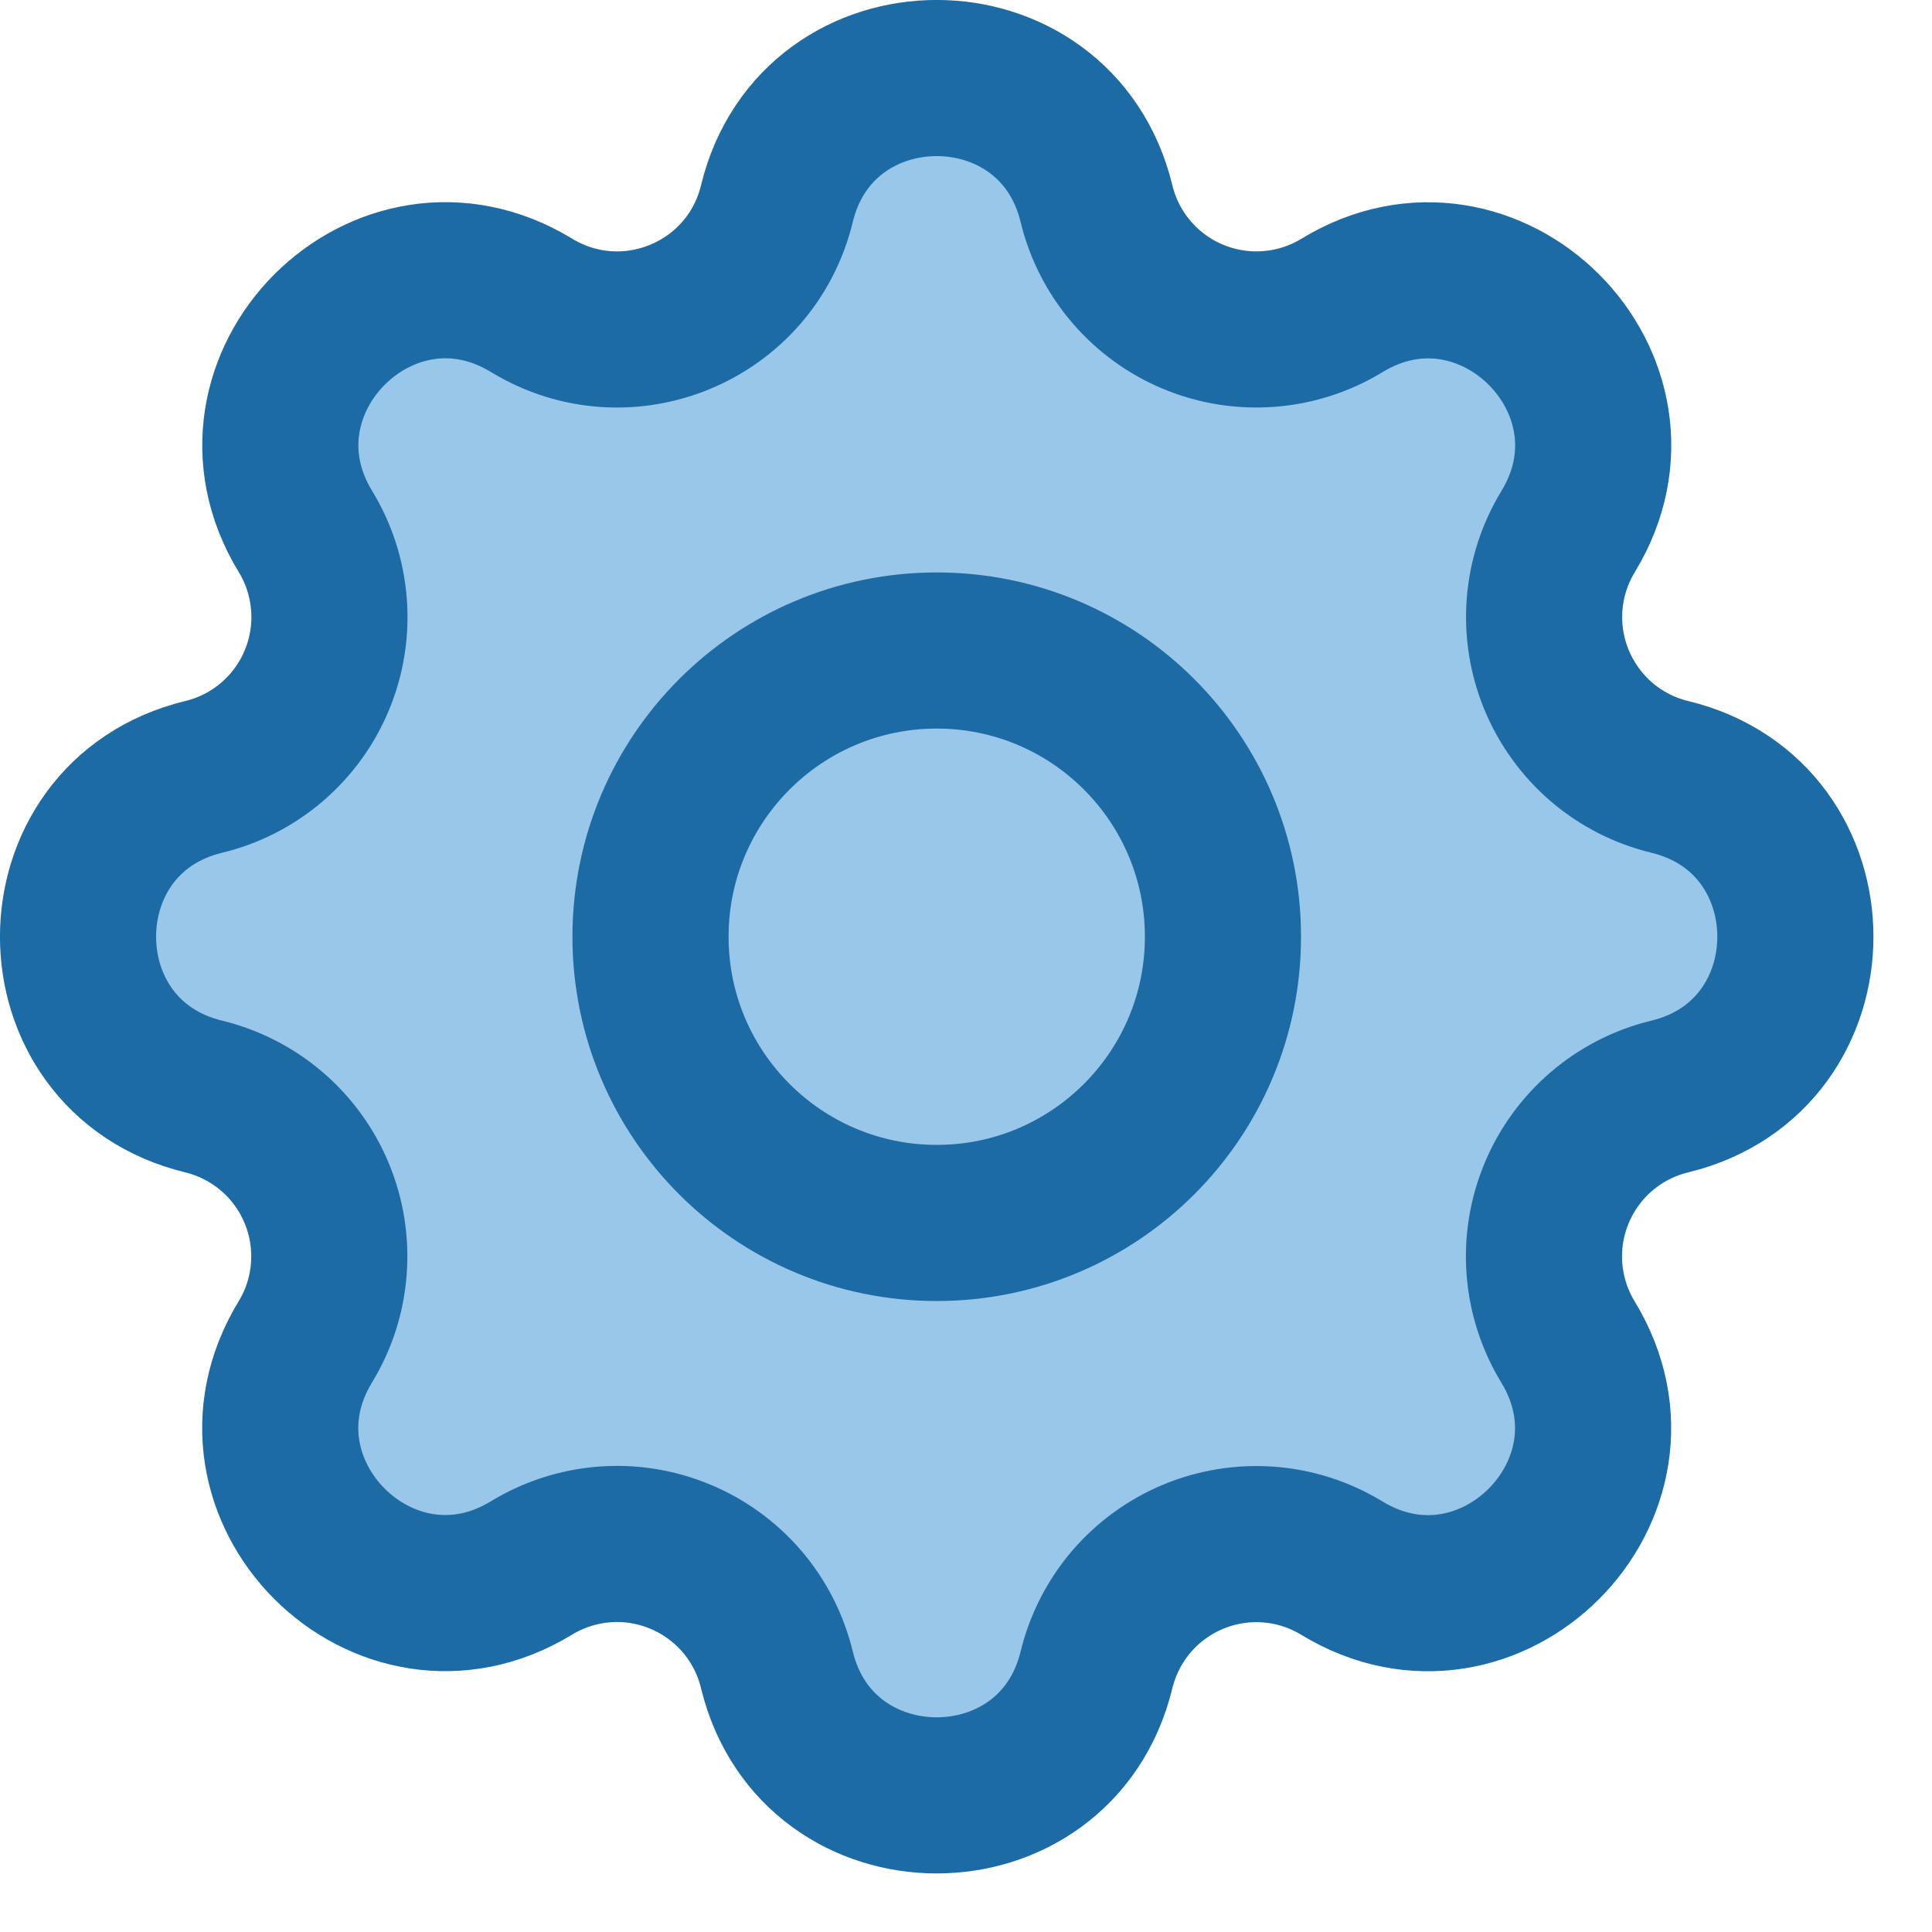 <svg width="27" height="27" viewBox="0 0 27 27" fill="none" xmlns="http://www.w3.org/2000/svg">
<path d="M10.857 2.847C11.425 0.505 14.756 0.505 15.324 2.847C15.409 3.199 15.576 3.525 15.812 3.8C16.047 4.075 16.344 4.291 16.678 4.429C17.013 4.568 17.375 4.625 17.736 4.597C18.097 4.569 18.446 4.457 18.755 4.268C20.812 3.015 23.168 5.369 21.915 7.428C21.727 7.737 21.614 8.086 21.586 8.447C21.558 8.807 21.616 9.169 21.754 9.503C21.893 9.837 22.108 10.134 22.382 10.37C22.657 10.605 22.983 10.772 23.335 10.857C25.676 11.425 25.676 14.756 23.335 15.324C22.983 15.409 22.657 15.576 22.381 15.812C22.107 16.047 21.891 16.344 21.753 16.678C21.614 17.013 21.556 17.375 21.584 17.736C21.612 18.097 21.725 18.446 21.913 18.755C23.167 20.812 20.812 23.168 18.753 21.915C18.445 21.727 18.096 21.614 17.735 21.586C17.375 21.558 17.012 21.616 16.678 21.754C16.344 21.893 16.047 22.108 15.812 22.382C15.577 22.657 15.41 22.983 15.324 23.335C14.756 25.676 11.425 25.676 10.857 23.335C10.772 22.983 10.605 22.657 10.37 22.381C10.134 22.107 9.838 21.891 9.503 21.753C9.169 21.614 8.807 21.556 8.446 21.584C8.085 21.612 7.736 21.725 7.427 21.913C5.369 23.167 3.013 20.812 4.267 18.753C4.455 18.445 4.568 18.096 4.595 17.735C4.623 17.375 4.566 17.012 4.427 16.678C4.289 16.344 4.074 16.047 3.799 15.812C3.525 15.577 3.198 15.41 2.847 15.324C0.505 14.756 0.505 11.425 2.847 10.857C3.199 10.772 3.525 10.605 3.8 10.37C4.075 10.134 4.291 9.838 4.429 9.503C4.568 9.169 4.625 8.807 4.597 8.446C4.569 8.085 4.457 7.736 4.268 7.427C3.015 5.369 5.369 3.013 7.428 4.267C8.761 5.077 10.489 4.36 10.857 2.847Z" fill="#99C7E9" stroke="#1C6BA4" stroke-width="2.182" stroke-linecap="round" stroke-linejoin="round"/>
<path d="M13.091 17.091C15.3 17.091 17.091 15.3 17.091 13.091C17.091 10.882 15.3 9.091 13.091 9.091C10.882 9.091 9.091 10.882 9.091 13.091C9.091 15.3 10.882 17.091 13.091 17.091Z" fill="#99C7E9" stroke="#1C6BA4" stroke-width="2.182" stroke-linecap="round" stroke-linejoin="round"/>
</svg>
